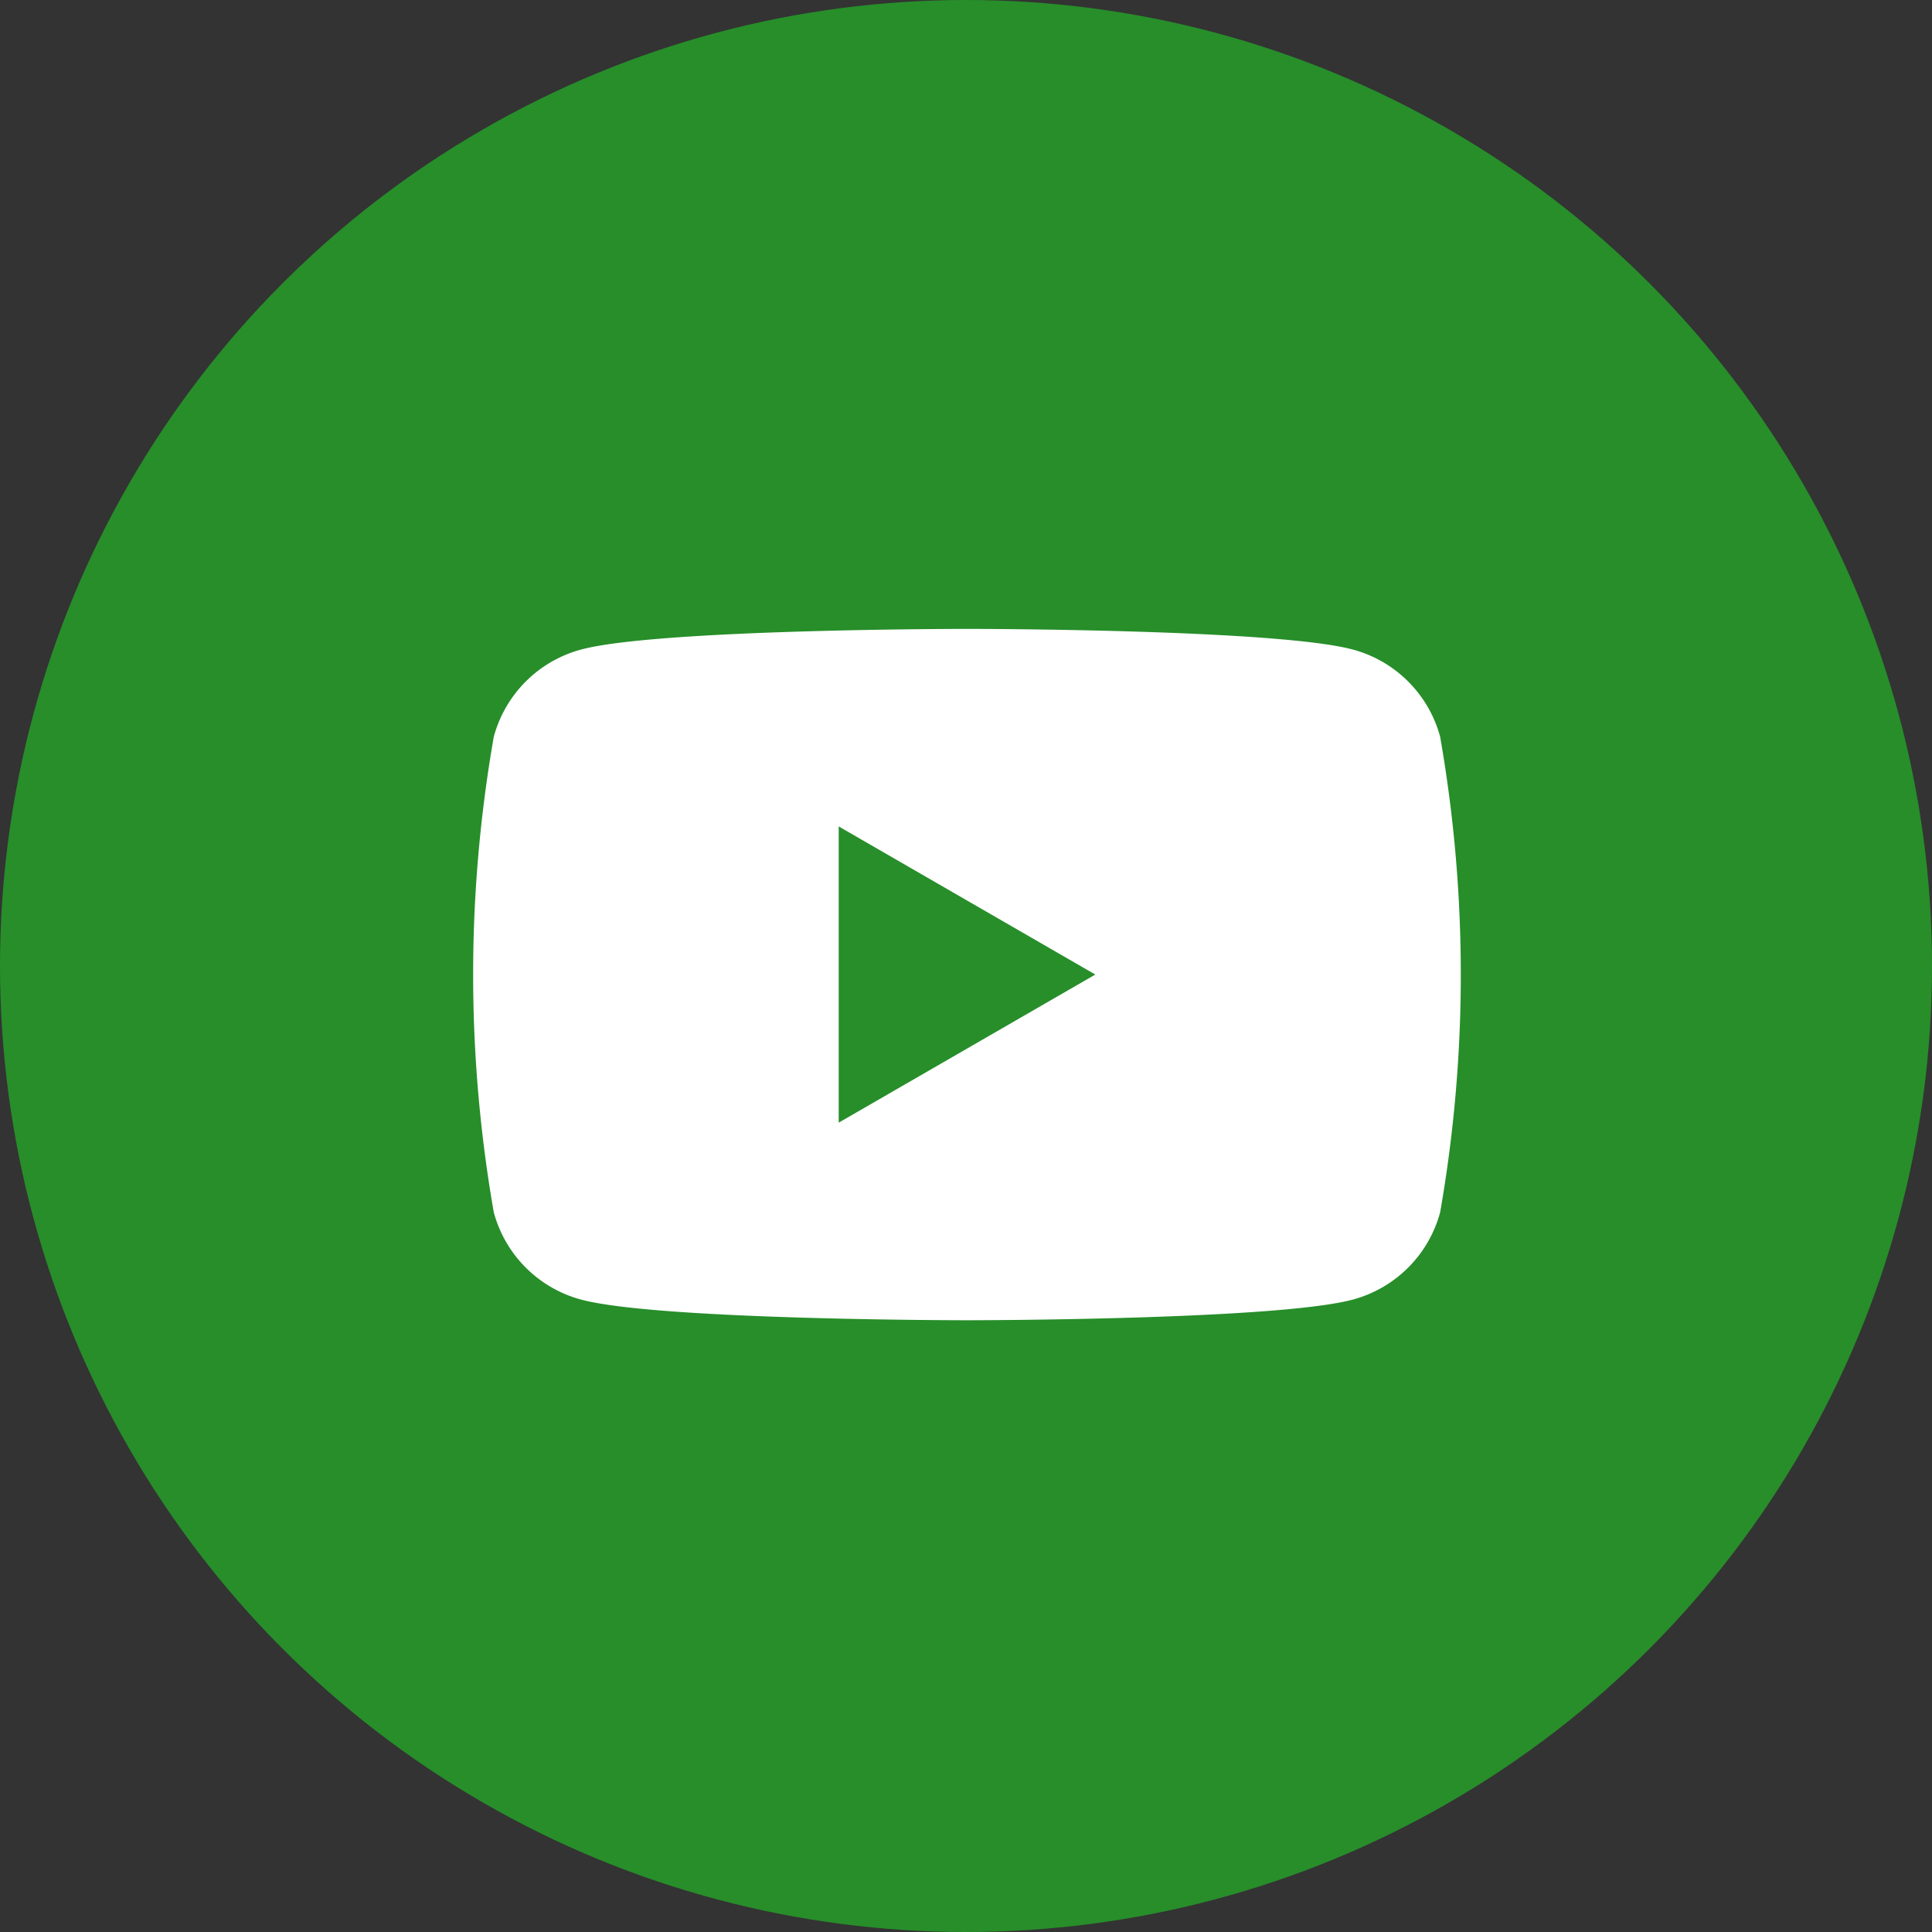 <svg xmlns="http://www.w3.org/2000/svg" width="45" height="45" viewBox="0 0 45 45">
  <rect x="0" y="0" width="45" height="45" fill="#333333" stroke="none"/>
  <g id="sns-youtube_g" transform="translate(-1783 -4520)">
    <circle id="타원_379" data-name="타원 379" cx="22.5" cy="22.5" r="22.5" transform="translate(1783 4520)" fill="#278e2a"/>
    <path id="패스_8117" data-name="패스 8117" d="M1529.94,711.887a2.881,2.881,0,0,0-2.034-2.033c-1.794-.481-8.987-.481-8.987-.481s-7.194,0-8.988.481a2.881,2.881,0,0,0-2.034,2.033,32.144,32.144,0,0,0,0,11.074,2.882,2.882,0,0,0,2.034,2.034c1.794.481,8.988.481,8.988.481s7.193,0,8.987-.481a2.882,2.882,0,0,0,2.034-2.034,32.12,32.12,0,0,0,0-11.074Zm-14.009,8.987v-6.9l5.977,3.45Z" transform="translate(286.604 3825.275)" fill="#fff"/>
  </g>
</svg>
